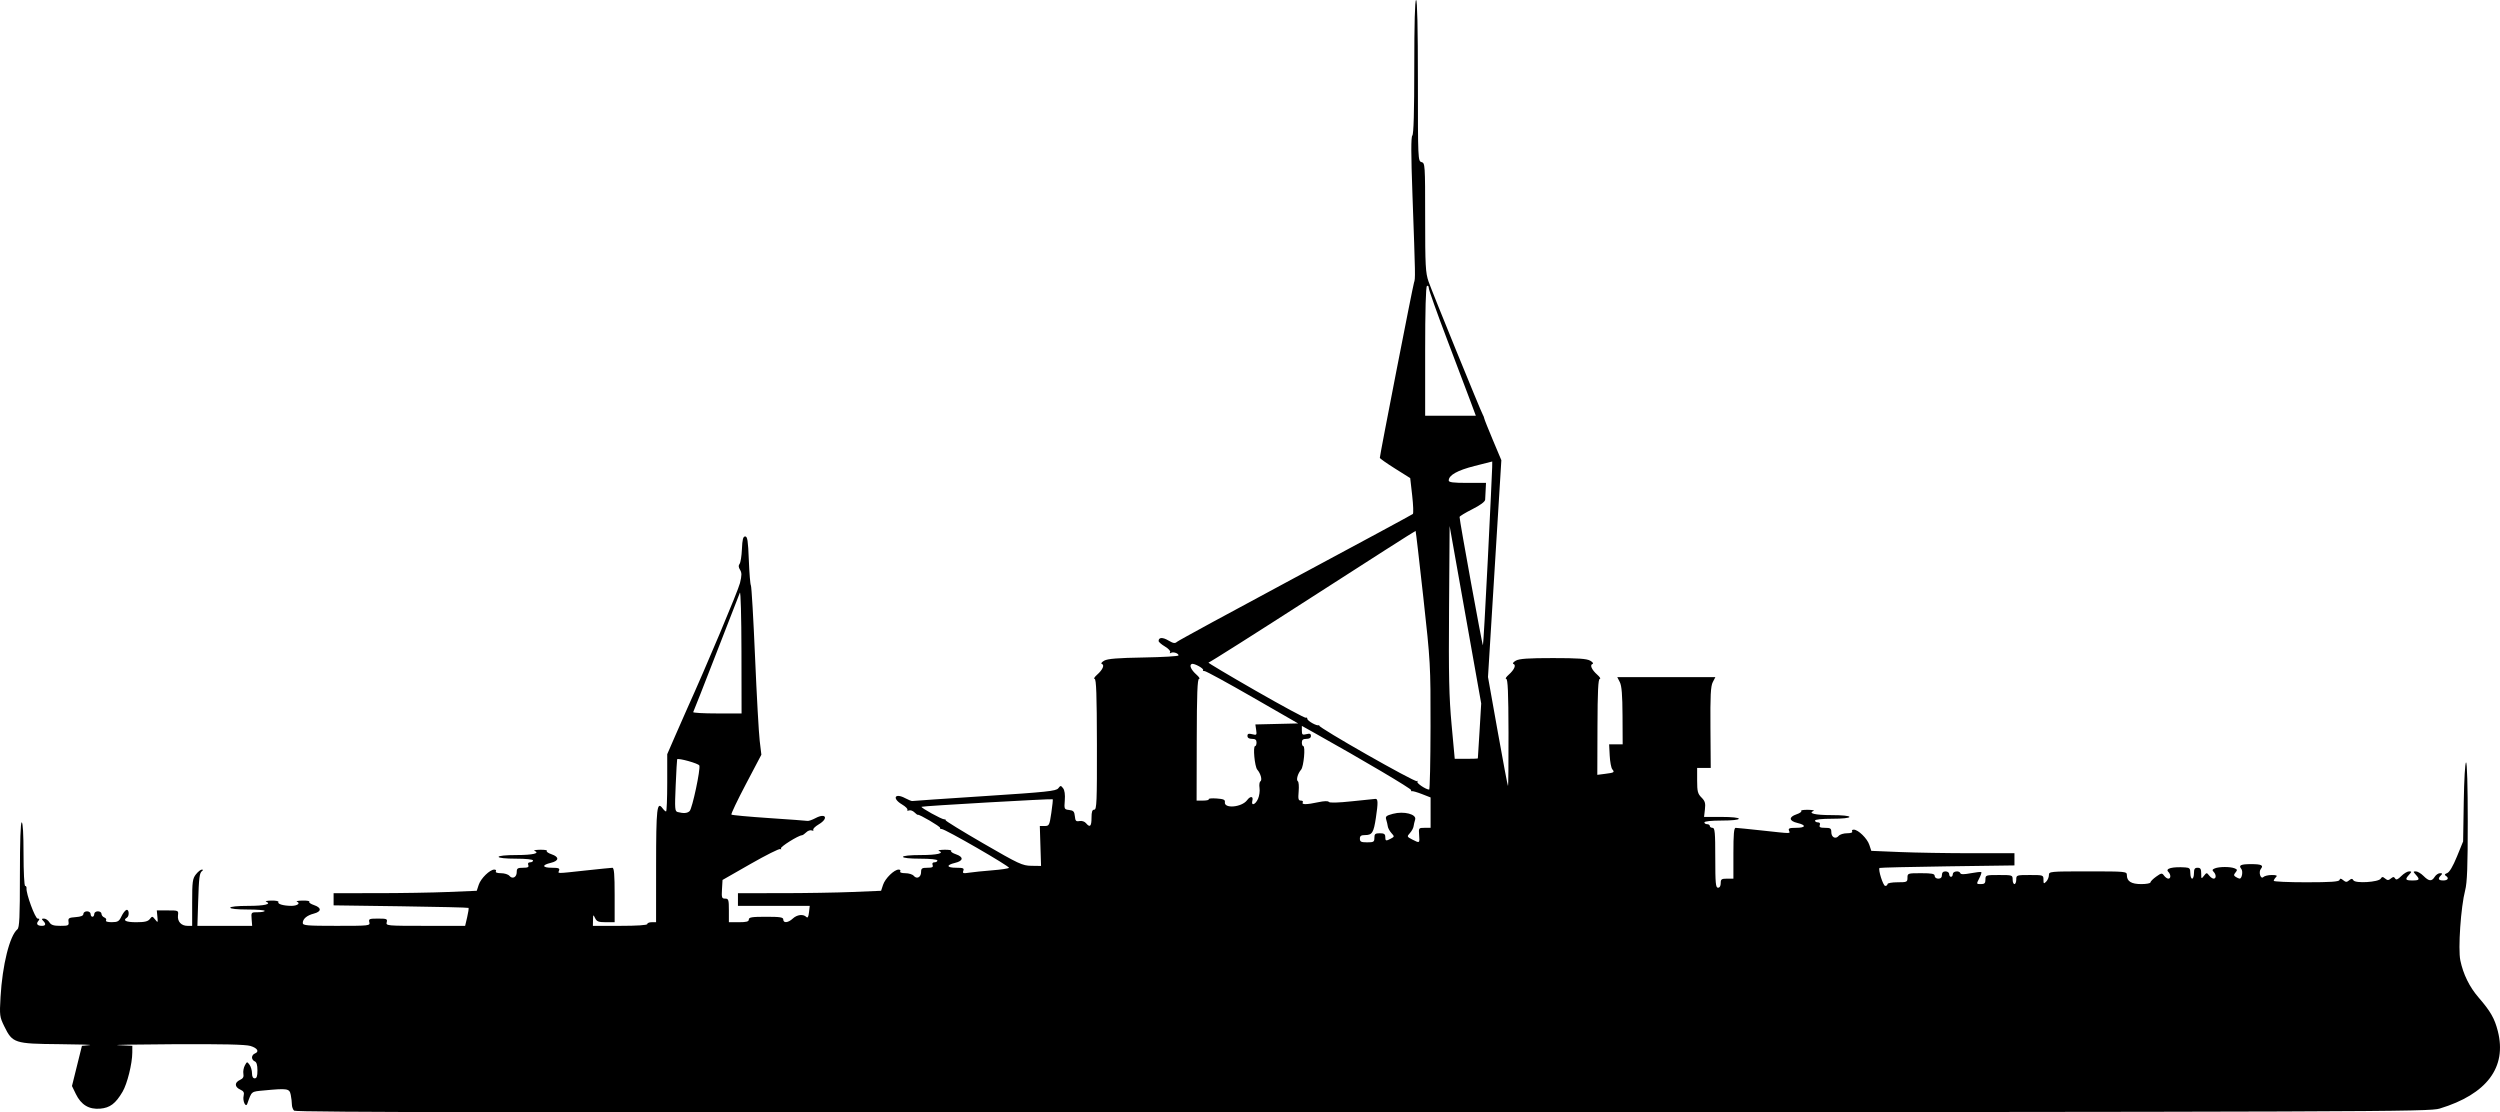 <svg width="800" height="356" viewBox="0 0 800 356" fill="none" xmlns="http://www.w3.org/2000/svg">
<path d="M94.105 355.413C93.72 355.028 93.405 354.144 93.405 353.449C93.405 352.754 93.242 351.369 93.043 350.37C92.633 348.319 92.062 348.224 84.509 348.938C80.291 349.337 80.607 349.086 79.133 353.202C78.634 354.598 77.563 352.243 77.966 350.634C78.221 349.616 77.966 349.161 76.858 348.655C75.044 347.828 75.007 346.394 76.778 345.586C77.776 345.131 78.071 344.609 77.884 343.63C77.743 342.896 77.949 341.695 78.341 340.963C79.026 339.68 79.082 339.671 79.846 340.719C80.283 341.316 80.64 342.54 80.64 343.437C80.64 344.501 80.944 345.069 81.511 345.069C82.152 345.069 82.381 344.398 82.381 342.517C82.381 340.785 82.102 339.858 81.511 339.631C81.032 339.447 80.64 338.888 80.64 338.389C80.64 337.889 81.032 337.33 81.511 337.146C83.075 336.545 82.427 335.391 80.138 334.704C78.575 334.236 71.137 334.067 55.623 334.148C43.374 334.213 35.375 334.354 37.848 334.463L42.345 334.661L42.335 336.815C42.318 340.381 40.728 346.79 39.225 349.347C36.989 353.152 35.212 354.499 32.065 354.77C28.485 355.079 25.958 353.559 24.27 350.08L23.031 347.527L24.624 341.1L26.216 334.674L28.623 334.454C29.947 334.333 25.578 334.189 18.914 334.133C4.657 334.014 3.997 333.8 1.38 328.445C-0.114 325.387 -0.169 324.963 0.172 319.035C0.759 308.807 3.094 299.433 5.564 297.38C6.219 296.836 6.371 293.55 6.371 279.934C6.371 269.138 6.577 263.159 6.951 263.159C7.316 263.159 7.531 266.935 7.531 273.325C7.531 278.916 7.763 283.491 8.047 283.491C8.331 283.491 8.526 283.818 8.482 284.217C8.295 285.903 11.25 293.948 12.056 293.948C12.692 293.948 12.739 294.136 12.249 294.727C11.482 295.652 11.956 296.271 13.43 296.271C14.656 296.271 14.798 295.646 13.798 294.645C13.256 294.103 13.319 293.948 14.083 293.948C14.623 293.948 15.39 294.471 15.789 295.11C16.351 296.011 17.142 296.271 19.312 296.271C21.88 296.271 22.095 296.164 21.928 294.964C21.768 293.808 22.03 293.637 24.213 293.479C25.892 293.357 26.679 293.033 26.679 292.462C26.679 292.001 27.201 291.624 27.839 291.624C28.484 291.624 29 292.011 29 292.495C29 292.975 29.261 293.367 29.58 293.367C29.899 293.367 30.16 292.975 30.16 292.495C30.16 292.011 30.676 291.624 31.321 291.624C31.959 291.624 32.481 291.988 32.481 292.433C32.481 292.878 32.889 293.399 33.388 293.591C33.887 293.783 34.133 294.203 33.934 294.525C33.715 294.879 34.444 295.105 35.783 295.097C37.691 295.086 38.112 294.832 38.864 293.239C39.342 292.224 40.06 291.293 40.459 291.17C41.323 290.904 41.453 293.132 40.604 293.657C39.161 294.55 40.31 295.11 43.587 295.11C46.292 295.11 47.339 294.865 47.938 294.093C48.685 293.132 48.777 293.14 49.643 294.238C50.52 295.35 50.551 295.312 50.369 293.367L50.178 291.334H53.66C57.116 291.334 57.139 291.345 56.954 292.931C56.727 294.879 57.997 296.271 60.001 296.271H61.493V288.798C61.493 282.117 61.62 281.162 62.695 279.793C63.357 278.952 64.205 278.267 64.581 278.272C65.012 278.278 65.05 278.438 64.684 278.707C63.825 279.339 63.652 280.708 63.399 288.865L63.169 296.271H71.93H80.691L80.52 294.093C80.352 291.933 80.368 291.915 82.526 291.915C83.723 291.915 84.703 291.718 84.702 291.479C84.702 291.239 82.221 291.043 79.19 291.043C75.902 291.043 73.677 290.809 73.677 290.462C73.677 290.114 75.987 289.881 79.446 289.881C84.658 289.881 87.075 289.305 85.141 288.524C84.74 288.363 85.537 288.21 86.912 288.184C88.287 288.159 89.269 288.37 89.094 288.653C88.71 289.276 90.696 289.863 93.226 289.873C95.154 289.882 96.27 289.035 95.005 288.524C94.604 288.363 95.429 288.21 96.838 288.184C98.248 288.159 99.212 288.328 98.98 288.56C98.749 288.792 99.423 289.272 100.479 289.628C102.953 290.462 102.933 291.702 100.435 292.35C98.188 292.933 96.887 294.036 96.887 295.359C96.887 296.156 98.256 296.271 107.689 296.271C118.205 296.271 118.483 296.241 118.187 295.11C117.912 294.055 118.169 293.948 120.966 293.948C123.763 293.948 124.021 294.055 123.746 295.11C123.449 296.245 123.728 296.271 136.143 296.271H148.844L149.492 293.512C149.848 291.994 150.046 290.652 149.932 290.529C149.817 290.405 140.055 290.172 128.237 290.009L106.751 289.714V287.764V285.815L120.531 285.813C128.11 285.812 138.417 285.641 143.435 285.432L152.559 285.053L153.193 283.13C153.869 281.078 156.754 278.263 158.18 278.263C158.653 278.263 158.879 278.524 158.681 278.844C158.469 279.188 159.135 279.425 160.317 279.425C161.413 279.425 162.623 279.801 163.005 280.262C163.975 281.433 165.354 280.735 165.354 279.072C165.354 277.873 165.631 277.682 167.367 277.682C168.917 277.682 169.303 277.482 169.045 276.811C168.834 276.259 169.053 275.939 169.644 275.939C170.157 275.939 170.576 275.678 170.576 275.358C170.576 275.012 168.352 274.777 165.064 274.777C161.776 274.777 159.552 274.543 159.552 274.196C159.552 273.848 161.861 273.615 165.32 273.615C170.532 273.615 172.949 273.039 171.015 272.259C170.614 272.097 171.439 271.944 172.849 271.918C174.258 271.893 175.222 272.062 174.991 272.294C174.759 272.526 175.434 273.006 176.49 273.362C179.043 274.223 178.926 275.483 176.233 276.12C173.263 276.823 173.493 277.682 176.65 277.682C178.717 277.682 179.175 277.859 178.909 278.553C178.51 279.595 177.783 279.595 187.403 278.553C191.711 278.087 195.562 277.7 195.961 277.693C196.51 277.685 196.687 279.806 196.687 286.396V295.11H193.874C191.531 295.11 190.957 294.892 190.432 293.803C189.838 292.57 189.8 292.603 189.763 294.383L189.724 296.271H198.427C203.843 296.271 207.131 296.052 207.131 295.691C207.131 295.371 207.764 295.11 208.537 295.11H209.944L209.952 277.02C209.961 258.614 210.23 256.23 212.021 258.657C212.433 259.216 212.938 259.673 213.142 259.673C213.346 259.673 213.513 255.548 213.513 250.507V241.341L216.158 235.258C217.613 231.912 219.276 228.129 219.855 226.851C225.997 213.277 236.201 189.018 236.791 186.588C237.394 184.102 237.398 183.277 236.808 182.331C236.309 181.532 236.262 180.933 236.66 180.453C236.981 180.065 237.323 177.929 237.418 175.705C237.553 172.577 237.79 171.663 238.463 171.663C239.177 171.663 239.386 173.019 239.624 179.215C239.783 183.369 240.083 187.029 240.289 187.348C240.495 187.668 241.094 197.994 241.619 210.295C242.145 222.596 242.814 234.651 243.107 237.084L243.639 241.509L238.681 250.929C235.954 256.11 233.868 260.494 234.046 260.672C234.224 260.85 239.638 261.35 246.078 261.782C252.517 262.214 258.073 262.623 258.424 262.691C258.774 262.758 259.918 262.358 260.964 261.801C264.305 260.022 265.23 261.887 261.963 263.816C260.847 264.476 260.077 265.248 260.253 265.533C260.429 265.817 260.201 265.907 259.747 265.733C259.292 265.558 258.505 265.832 257.996 266.341C257.488 266.85 256.867 267.276 256.616 267.287C255.447 267.337 249.6 271.004 249.904 271.496C250.093 271.802 249.991 271.894 249.679 271.701C249.367 271.507 245.083 273.652 240.161 276.467L231.21 281.585L231.035 284.571C230.877 287.253 230.981 287.558 232.05 287.558C233.129 287.558 233.241 287.913 233.241 291.334V295.11H236.432C238.882 295.11 239.624 294.907 239.624 294.238C239.624 293.525 240.623 293.367 245.136 293.367C249.649 293.367 250.648 293.525 250.648 294.238C250.648 295.469 252.212 295.319 253.683 293.948C255.048 292.675 257.024 292.431 258.006 293.414C258.456 293.864 258.702 293.453 258.876 291.962L259.118 289.881H247.63H236.142V287.848V285.815L249.923 285.813C257.502 285.812 267.809 285.641 272.827 285.432L281.95 285.053L282.584 283.13C283.26 281.078 286.146 278.263 287.572 278.263C288.045 278.263 288.27 278.524 288.073 278.844C287.86 279.188 288.527 279.425 289.708 279.425C290.805 279.425 292.015 279.801 292.396 280.262C293.367 281.433 294.746 280.735 294.746 279.072C294.746 277.873 295.022 277.682 296.758 277.682C298.309 277.682 298.694 277.482 298.437 276.811C298.225 276.259 298.445 275.939 299.035 275.939C299.548 275.939 299.968 275.678 299.968 275.358C299.968 275.012 297.743 274.777 294.456 274.777C291.168 274.777 288.943 274.543 288.943 274.196C288.943 273.848 291.253 273.615 294.711 273.615C299.923 273.615 302.341 273.039 300.406 272.259C300.006 272.097 300.831 271.944 302.24 271.918C303.65 271.893 304.614 272.062 304.382 272.294C304.151 272.526 304.825 273.006 305.881 273.362C308.435 274.223 308.318 275.483 305.625 276.12C302.655 276.823 302.884 277.682 306.042 277.682C308.216 277.682 308.575 277.837 308.266 278.643C307.95 279.469 308.217 279.555 310.17 279.253C311.42 279.06 314.734 278.722 317.536 278.501C320.337 278.281 322.738 277.922 322.873 277.705C323.161 277.238 302.442 265.289 301.346 265.289C300.935 265.289 300.702 265.122 300.827 264.919C301.047 264.563 294.048 260.451 293.709 260.737C293.618 260.814 293.128 260.46 292.619 259.951C292.111 259.442 291.323 259.168 290.869 259.343C290.415 259.517 290.187 259.427 290.363 259.143C290.539 258.858 289.769 258.086 288.652 257.426C285.385 255.496 286.311 253.631 289.652 255.412C290.698 255.97 291.723 256.382 291.93 256.327C292.137 256.272 302.554 255.562 315.08 254.748C334.927 253.46 337.956 253.14 338.639 252.26C339.377 251.31 339.469 251.308 340.193 252.239C340.682 252.868 340.878 254.281 340.732 256.118C340.509 258.92 340.552 259.013 342.139 259.195C343.495 259.351 343.805 259.691 343.951 261.184C344.099 262.706 344.33 262.947 345.436 262.735C346.187 262.592 347.072 262.877 347.508 263.403C348.778 264.935 349.287 264.449 349.287 261.706C349.287 259.753 349.511 259.092 350.171 259.092C350.946 259.092 351.049 256.536 351.014 238.179C350.983 222.307 350.805 217.261 350.275 217.247C349.892 217.237 350.247 216.638 351.065 215.916C352.851 214.34 353.541 212.779 352.593 212.463C352.208 212.334 352.543 211.867 353.351 211.409C354.425 210.798 357.684 210.536 365.969 210.395C372.112 210.291 377.138 209.992 377.138 209.731C377.138 209.046 375.402 208.481 374.676 208.93C374.332 209.143 374.226 209.04 374.437 208.699C374.645 208.361 373.902 207.545 372.786 206.886C371.669 206.226 370.756 205.432 370.756 205.12C370.756 203.923 372.033 203.858 373.9 204.962C375.468 205.888 376 205.97 376.637 205.386C377.073 204.987 394.139 195.704 414.563 184.756C434.988 173.808 451.885 164.68 452.113 164.472C452.341 164.264 452.245 161.596 451.898 158.542L451.268 152.991L446.406 149.936C443.732 148.255 441.544 146.712 441.544 146.506C441.544 145.654 452.096 91.568 452.486 90.421C452.947 89.064 452.945 88.99 451.982 62.229C451.516 49.275 451.506 43.82 451.947 43.378C452.366 42.959 452.569 35.795 452.569 21.378C452.569 7.513 452.772 0 453.149 0C453.527 0 453.729 8.982 453.729 25.783C453.729 51.078 453.751 51.572 454.889 51.871C456.017 52.166 456.05 52.663 456.05 69.566C456.05 85.069 456.168 87.298 457.138 90.098C458.304 93.461 473.914 131.77 474.515 132.741C474.713 133.061 474.915 133.584 474.964 133.903C475.012 134.223 476.263 137.36 477.742 140.874L480.432 147.264L478.295 181.953L476.157 216.642L479.243 233.946C480.941 243.463 482.429 251.366 482.55 251.507C482.672 251.649 482.75 244.003 482.724 234.515C482.688 221.571 482.503 217.261 481.983 217.247C481.602 217.237 481.959 216.638 482.777 215.916C484.563 214.34 485.254 212.779 484.305 212.463C483.92 212.334 484.256 211.867 485.063 211.409C486.165 210.782 489.011 210.585 496.956 210.585C504.902 210.585 507.747 210.782 508.849 211.409C509.657 211.867 509.992 212.334 509.607 212.463C508.659 212.779 509.349 214.34 511.135 215.916C511.953 216.638 512.312 217.237 511.933 217.247C511.419 217.261 511.23 221.181 511.191 232.607L511.139 247.949L513.622 247.631C516.582 247.253 516.747 247.147 515.926 246.157C515.577 245.736 515.208 243.769 515.106 241.786L514.92 238.179H517.087H519.254L519.209 229.029C519.176 222.364 518.941 219.446 518.344 218.282L517.525 216.685H533.221H548.917L548.082 218.3C547.421 219.581 547.268 222.591 547.342 232.823L547.436 245.731L545.261 245.731L543.085 245.731V249.771C543.085 253.255 543.275 254.002 544.47 255.198C545.612 256.341 545.806 257.009 545.576 259L545.297 261.416H550.864C554.188 261.416 556.43 261.65 556.43 261.997C556.43 262.343 554.206 262.578 550.918 262.578C547.63 262.578 545.406 262.812 545.406 263.159C545.406 263.478 545.797 263.74 546.276 263.74C546.755 263.74 547.146 264.001 547.146 264.321C547.146 264.64 547.538 264.902 548.017 264.902C548.755 264.902 548.887 266.354 548.887 274.487C548.887 282.62 549.019 284.072 549.757 284.072C550.299 284.072 550.628 283.523 550.628 282.62C550.628 281.347 550.879 281.167 552.658 281.167H554.689V273.035C554.689 266.909 554.868 264.904 555.415 264.913C555.813 264.919 559.665 265.306 563.973 265.773C573.592 266.815 572.866 266.815 572.467 265.773C572.2 265.078 572.659 264.902 574.725 264.902C577.883 264.902 578.112 264.043 575.142 263.34C572.449 262.702 572.332 261.443 574.886 260.582C575.942 260.226 576.617 259.745 576.385 259.514C576.154 259.282 577.118 259.113 578.527 259.138C579.937 259.163 580.762 259.316 580.361 259.478C578.426 260.259 580.844 260.835 586.056 260.835C589.515 260.835 591.824 261.068 591.824 261.416C591.824 261.763 589.6 261.997 586.312 261.997C583.024 261.997 580.8 262.231 580.8 262.578C580.8 262.897 581.219 263.159 581.732 263.159C582.323 263.159 582.542 263.478 582.331 264.03C582.073 264.702 582.459 264.902 584.009 264.902C585.745 264.902 586.022 265.093 586.022 266.292C586.022 267.955 587.4 268.653 588.371 267.481C588.753 267.021 589.962 266.644 591.059 266.644C592.241 266.644 592.907 266.408 592.694 266.063C592.497 265.744 592.723 265.482 593.196 265.482C594.622 265.482 597.507 268.298 598.183 270.349L598.817 272.273L607.941 272.652C612.959 272.86 623.265 273.031 630.845 273.033L644.625 273.034V274.984V276.934L623.139 277.229C611.321 277.391 601.559 277.625 601.444 277.748C600.947 278.284 602.603 283.491 603.27 283.491C603.677 283.491 604.009 283.23 604.009 282.91C604.009 282.591 605.445 282.329 607.2 282.329C610.217 282.329 610.391 282.25 610.391 280.877C610.391 279.457 610.488 279.424 614.743 279.424C618.225 279.424 619.095 279.599 619.095 280.296C619.095 280.78 619.611 281.167 620.255 281.167C621.029 281.167 621.416 280.78 621.416 280.005C621.416 279.231 621.803 278.844 622.576 278.844C623.221 278.844 623.737 279.231 623.737 279.715C623.737 280.194 623.998 280.586 624.317 280.586C624.636 280.586 624.897 280.194 624.897 279.715C624.897 278.745 627.008 278.502 627.319 279.436C627.453 279.839 628.521 279.838 630.652 279.433C632.377 279.106 633.896 278.946 634.028 279.077C634.159 279.209 633.849 280.125 633.338 281.113C632.419 282.893 632.425 282.91 633.876 282.91C635.052 282.91 635.341 282.623 635.341 281.458C635.341 280.038 635.438 280.005 639.693 280.005C643.948 280.005 644.045 280.038 644.045 281.458C644.045 282.256 644.306 282.91 644.625 282.91C644.944 282.91 645.205 282.256 645.205 281.458C645.205 280.038 645.302 280.005 649.557 280.005C653.844 280.005 653.909 280.027 653.909 281.499C653.909 282.827 654.005 282.896 654.779 282.122C655.258 281.642 655.649 280.709 655.649 280.047C655.649 278.867 655.893 278.843 668.124 278.843C680.356 278.843 680.599 278.867 680.599 280.047C680.599 282.029 682.014 282.91 685.2 282.91C686.818 282.91 688.142 282.666 688.142 282.369C688.142 282.071 688.962 281.243 689.965 280.528C691.643 279.332 691.843 279.306 692.495 280.198C692.884 280.731 693.5 281.167 693.864 281.167C694.724 281.167 694.714 279.846 693.848 278.979C692.785 277.914 695.178 277.299 699.312 277.575C700.675 277.666 700.908 277.936 700.908 279.424C700.908 280.383 701.169 281.167 701.488 281.167C701.807 281.167 702.068 280.383 702.068 279.424C702.068 278.069 702.326 277.682 703.229 277.682C704.147 277.682 704.389 278.069 704.389 279.535C704.389 281.297 704.432 281.333 705.26 280.262C706.084 279.194 706.172 279.188 706.919 280.151C707.353 280.71 708.006 281.167 708.37 281.167C709.23 281.167 709.22 279.846 708.354 278.979C707.838 278.462 707.941 278.197 708.789 277.866C710.207 277.311 713.641 277.305 715.044 277.854C715.952 278.209 716.004 278.422 715.371 279.185C714.75 279.935 714.764 280.186 715.451 280.622C715.909 280.912 716.462 281.153 716.68 281.158C717.428 281.175 717.831 278.788 717.207 278.036C716.264 276.898 717.047 276.52 720.346 276.52C723.645 276.52 724.427 276.898 723.484 278.036C722.643 279.051 723.409 281.527 724.291 280.645C724.642 280.293 725.843 280.005 726.96 280.005C728.539 280.005 728.836 280.16 728.295 280.703C727.912 281.086 727.598 281.609 727.598 281.864C727.598 282.12 732.276 282.329 737.994 282.329C745.794 282.329 748.451 282.148 748.634 281.603C748.824 281.037 749.091 281.053 749.843 281.674C750.639 282.332 750.967 282.339 751.722 281.711C752.475 281.085 752.719 281.086 753.106 281.712C753.75 282.755 761.132 282.3 761.827 281.174C762.238 280.51 762.482 280.502 763.238 281.13C763.992 281.756 764.314 281.756 765.067 281.13C765.806 280.516 766.07 280.513 766.439 281.111C766.782 281.666 767.275 281.474 768.399 280.348C769.226 279.52 770.346 278.843 770.889 278.843C771.808 278.843 771.81 278.916 770.915 279.906C769.528 281.44 769.707 281.748 771.986 281.748C774.264 281.748 774.443 281.44 773.056 279.906C772.162 278.916 772.163 278.843 773.082 278.843C773.625 278.843 774.722 279.497 775.519 280.296C777.273 282.051 778.145 282.122 779.104 280.586C779.502 279.947 780.27 279.424 780.81 279.424C781.573 279.424 781.636 279.579 781.095 280.121C780.013 281.204 780.265 281.748 781.849 281.748C783.371 281.748 783.777 280.95 782.62 280.234C782.162 279.951 782.314 279.676 783.086 279.39C783.823 279.117 784.938 277.235 786.215 274.112L788.198 269.258L788.401 256.623C788.517 249.365 788.833 243.988 789.143 243.988C789.464 243.988 789.682 251.604 789.682 262.84C789.682 277.342 789.49 282.43 788.85 284.892C787.462 290.224 786.54 303.639 787.307 307.333C788.223 311.748 790.225 315.818 793.135 319.185C796.97 323.621 798.261 325.875 799.302 329.955C802.257 341.537 795.787 350.154 780.689 354.744C777.34 355.762 764.191 355.809 436.005 355.957C170.438 356.078 94.648 355.957 94.104 355.412L94.105 355.413ZM332.938 270.711L332.741 264.321H334.272C335.726 264.321 335.833 264.114 336.423 260.128C336.765 257.823 336.968 255.859 336.874 255.766C336.649 255.54 295.142 257.921 294.889 258.174C294.594 258.469 301.307 262.181 302.144 262.186C302.543 262.189 302.744 262.316 302.591 262.469C302.439 262.621 307.857 265.957 314.631 269.88C326.052 276.495 327.174 277.017 330.042 277.057L333.135 277.101L332.938 270.711ZM439.804 268.097C439.804 266.87 440.074 266.644 441.544 266.644C442.898 266.644 443.285 266.903 443.285 267.806C443.285 269.141 443.501 269.204 445.112 268.341C446.235 267.739 446.241 267.668 445.255 266.577C444.689 265.951 444.167 264.992 444.094 264.445C444.02 263.897 443.793 262.919 443.589 262.271C443.272 261.268 443.588 260.994 445.717 260.425C449.253 259.479 453.388 260.551 452.845 262.272C452.641 262.919 452.414 263.897 452.34 264.445C452.267 264.992 451.743 265.953 451.175 266.581C450.176 267.686 450.199 267.751 451.907 268.636C454.308 269.878 454.332 269.863 454.124 267.225C453.943 264.944 453.975 264.902 455.865 264.902H457.791V260.043V255.184L455.035 254.109C453.519 253.517 452.063 253.096 451.8 253.173C451.537 253.249 451.444 253.109 451.593 252.862C451.819 252.485 436.153 243.214 420.571 234.504L416.594 232.281V233.789C416.594 235.107 416.777 235.251 418.045 234.932C419.142 234.656 419.495 234.795 419.495 235.502C419.495 236.111 418.991 236.436 418.045 236.436C416.981 236.436 416.594 236.746 416.594 237.598C416.594 238.237 416.797 238.76 417.045 238.76C417.794 238.76 417.188 245.332 416.351 246.291C415.285 247.511 414.695 249.631 415.315 250.015C415.595 250.188 415.709 251.647 415.569 253.258C415.357 255.704 415.474 256.188 416.279 256.188C416.809 256.188 417.082 256.449 416.884 256.769C416.416 257.527 418.136 257.505 421.859 256.705C423.734 256.303 424.997 256.268 425.224 256.612C425.451 256.957 428.2 256.884 432.551 256.419C436.38 256.009 439.796 255.659 440.142 255.641C440.982 255.595 441.011 256.859 440.282 261.706C439.568 266.458 439.088 267.225 436.831 267.225C435.548 267.225 435.162 267.494 435.162 268.387C435.162 269.355 435.548 269.549 437.483 269.549C439.571 269.549 439.804 269.404 439.804 268.097ZM220.691 259.528C221.546 258.656 224.217 246.085 223.786 244.96C223.537 244.31 217.059 242.495 216.688 242.972C216.626 243.052 216.415 246.824 216.218 251.355C215.892 258.85 215.95 259.617 216.862 259.856C218.766 260.356 219.981 260.252 220.691 259.528ZM399.075 256.051C400.099 254.667 401.135 254.751 400.76 256.188C400.285 258.005 401.71 257.565 402.565 255.63C402.984 254.684 403.201 253.117 403.048 252.147C402.896 251.177 403.02 250.23 403.324 250.042C403.981 249.635 403.428 247.546 402.332 246.291C401.495 245.332 400.889 238.76 401.638 238.76C401.886 238.76 402.088 238.237 402.088 237.598C402.088 236.746 401.702 236.436 400.638 236.436C399.692 236.436 399.187 236.111 399.187 235.502C399.187 234.784 399.539 234.656 400.708 234.95C402.132 235.307 402.212 235.22 401.971 233.577L401.714 231.823L408.554 231.661L415.395 231.498L400.834 223.123C392.826 218.517 385.916 214.748 385.478 214.748C385.04 214.748 384.812 214.618 384.971 214.459C385.426 214.003 382.15 212.181 381.382 212.462C380.44 212.807 381.114 214.336 382.904 215.916C383.722 216.638 384.078 217.237 383.695 217.247C383.169 217.261 382.989 222.014 382.956 236.727L382.913 256.188H384.992C386.135 256.188 386.949 255.992 386.801 255.752C386.653 255.512 387.786 255.405 389.319 255.514C391.526 255.67 392.076 255.912 391.96 256.675C391.628 258.857 397.374 258.353 399.075 256.051ZM457.77 232.515C457.797 212.745 457.749 211.89 455.464 191.163C454.18 179.522 453.069 169.949 452.994 169.89C452.92 169.83 438.106 179.286 420.076 190.904C402.045 202.522 387.034 212.029 386.719 212.032C386.403 212.035 393.18 216.072 401.778 221.003C410.376 225.934 417.618 229.84 417.873 229.683C418.127 229.525 418.335 229.667 418.335 229.997C418.335 230.694 421.493 232.453 422.033 232.056C422.233 231.909 422.272 231.957 422.119 232.163C421.698 232.732 452.69 250.367 453.4 249.963C453.741 249.77 453.813 249.837 453.562 250.114C453.165 250.55 456.194 252.61 457.331 252.678C457.557 252.691 457.754 243.618 457.77 232.515ZM472.911 242.681C472.93 242.601 473.18 238.615 473.465 233.822L473.984 225.108L468.934 196.714L463.883 168.319L463.697 194.681C463.545 216.184 463.695 223.049 464.513 231.934L465.515 242.826H469.196C471.22 242.826 472.892 242.761 472.911 242.681ZM237.266 208.407C237.246 197.463 237.016 189.033 236.757 189.672C236.497 190.311 233.09 199.068 229.187 209.133C225.284 219.197 221.973 227.628 221.829 227.868C221.686 228.107 225.108 228.303 229.435 228.303H237.303L237.266 208.407ZM476.113 178.81C476.863 163.697 477.486 150.509 477.498 149.505L477.519 147.679L471.861 149.112C466.365 150.505 463.593 152.062 463.593 153.756C463.593 154.345 464.991 154.526 469.557 154.526H475.521L475.413 156.704C475.353 157.903 475.28 159.337 475.251 159.892C475.217 160.536 473.726 161.643 471.136 162.949C468.902 164.076 467.068 165.19 467.061 165.426C467.028 166.469 474.349 206.687 474.538 206.499C474.654 206.384 475.363 193.924 476.113 178.81ZM470.594 128.53C469.673 126.053 466.287 117.1 463.069 108.633C459.85 100.166 457.215 92.766 457.214 92.188C457.212 91.609 456.949 91.298 456.63 91.496C456.261 91.724 456.05 99.344 456.05 112.443V133.032H464.159H472.267L470.594 128.53Z" fill="black"/>
</svg>
